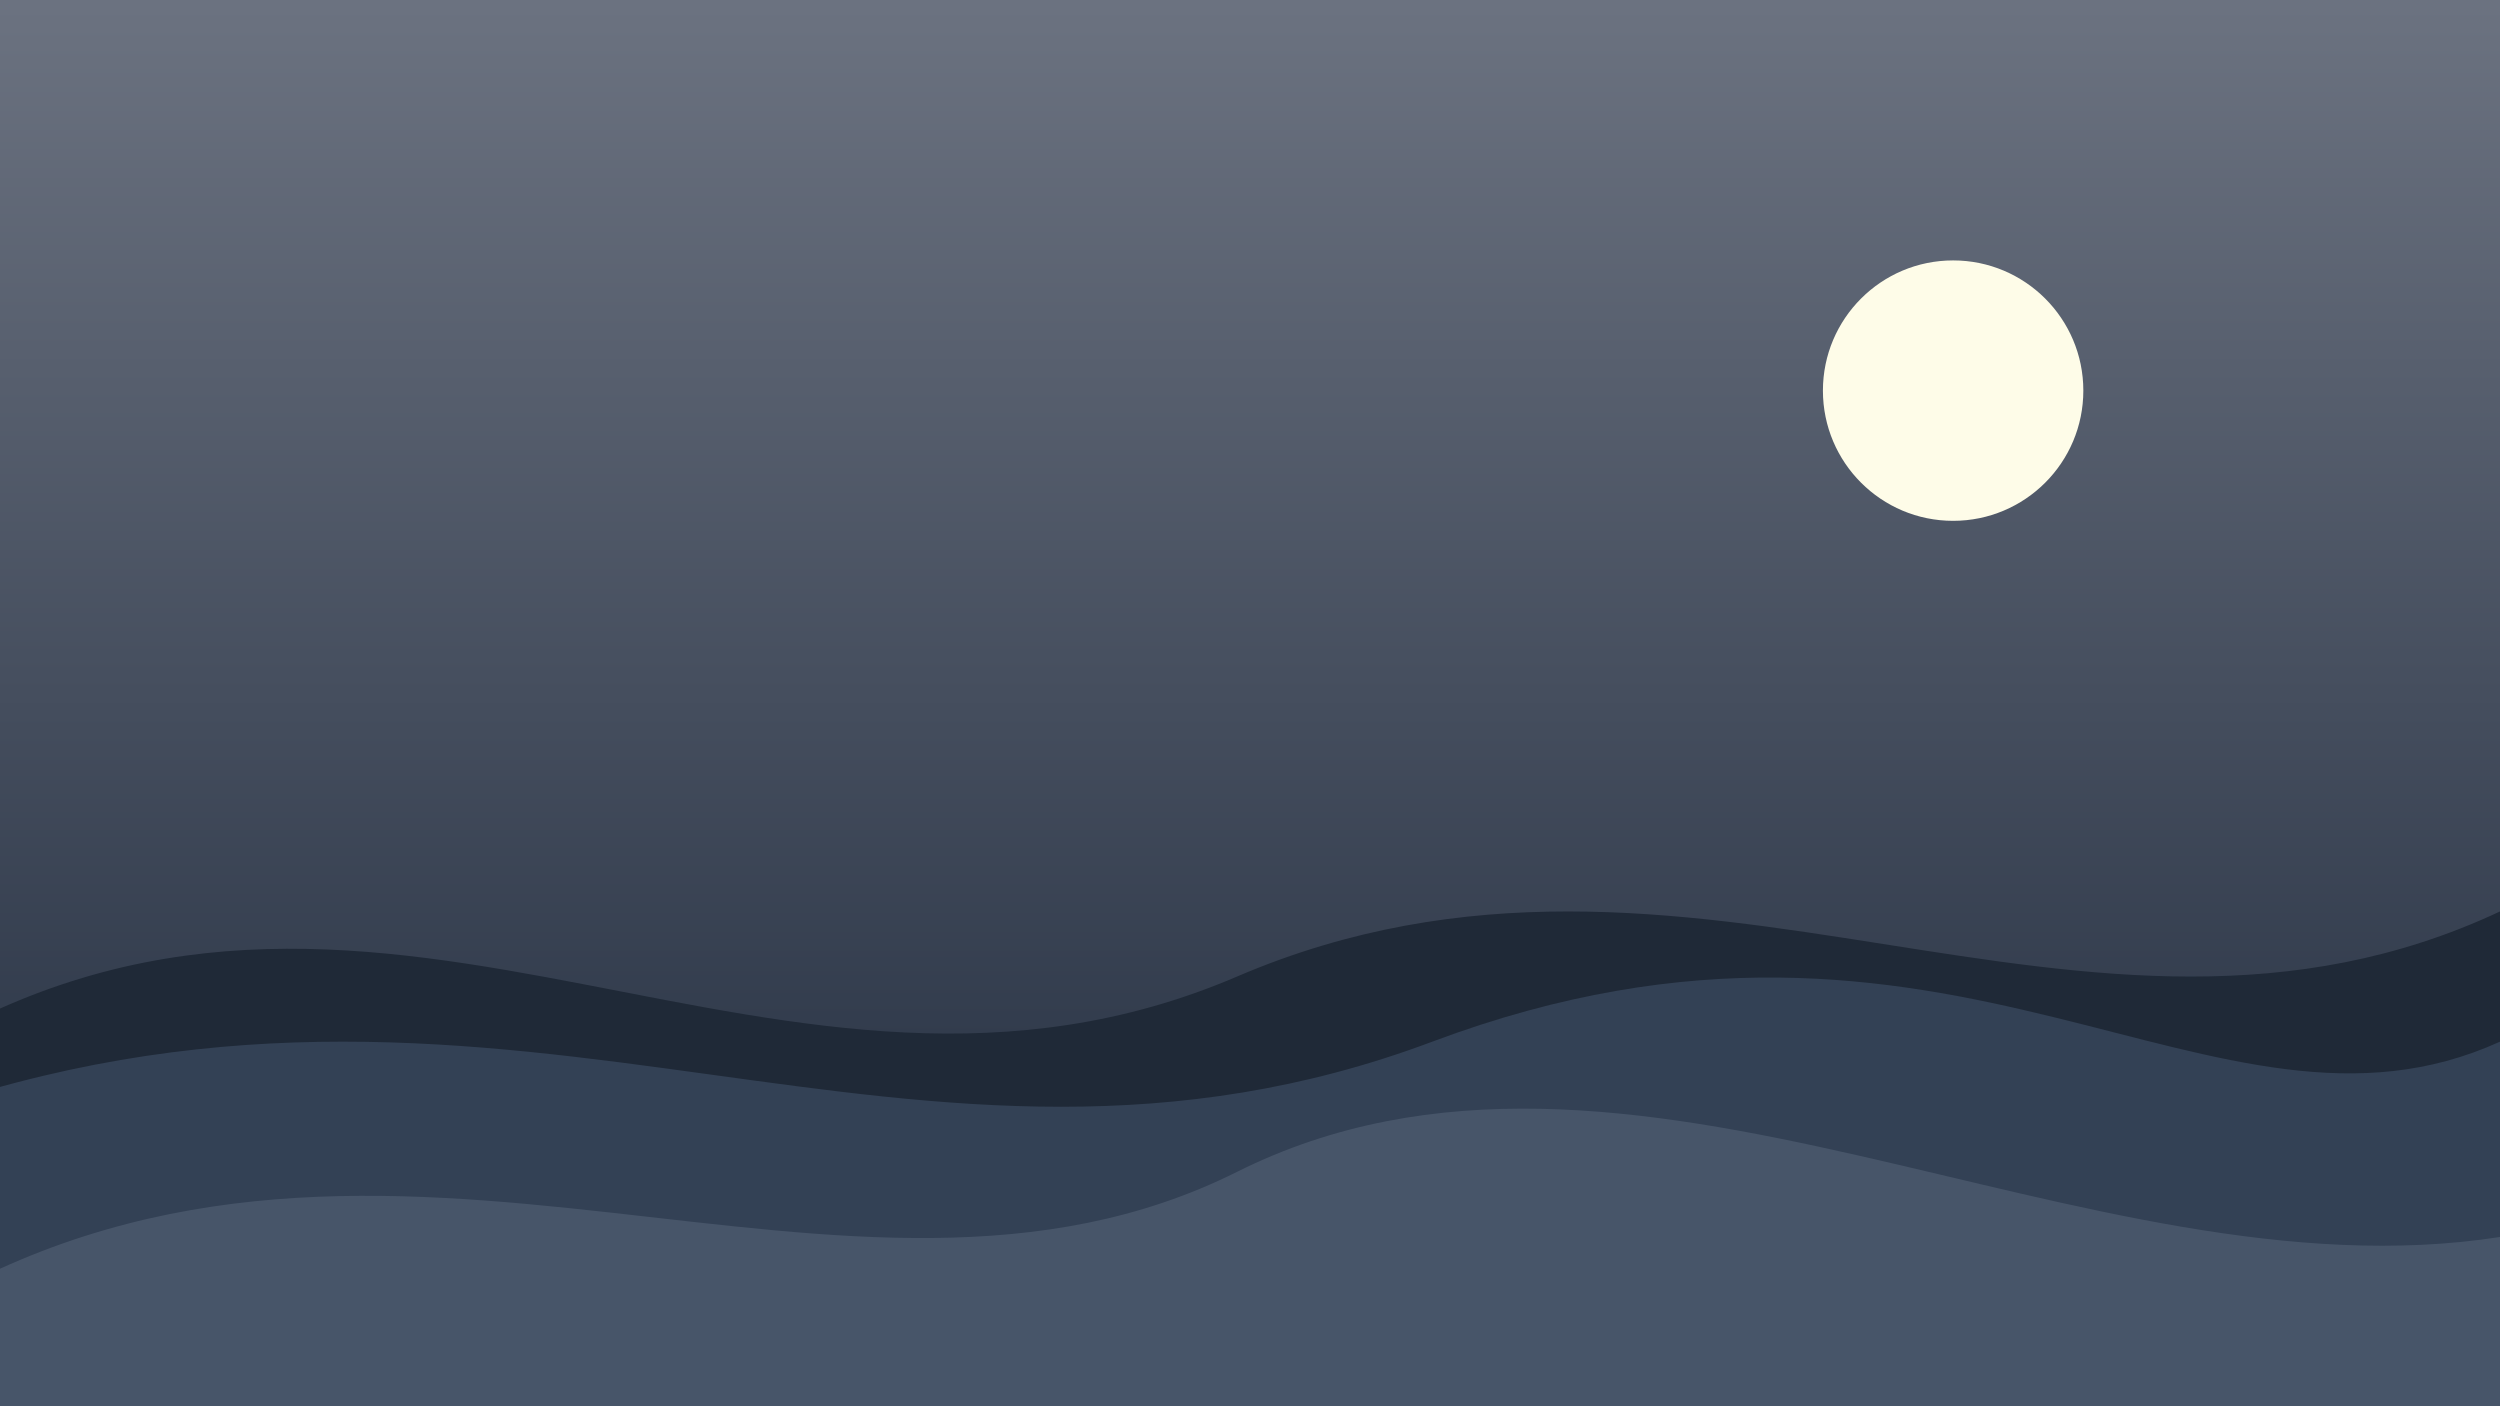 <svg width="1920" height="1080" viewBox="0 0 1920 1080" xmlns="http://www.w3.org/2000/svg">
    <rect x="0" y="0" width="1920" height="1080" fill="#808080" stroke="none"/>
    <!-- 
    Стиль 1: Минималистичный горный пейзаж (Flat Design)
    - Спокойная, естественная палитра.
    - Использование слоев для создания перспективы.
    - Плавные градиенты для неба и солнца.
    -->
    <defs>
        <linearGradient id="skyGradient" x1="0%" y1="0%" x2="0%" y2="100%">
            <stop offset="0%" style="stop-color:#6b7280;" />
            <stop offset="100%" style="stop-color:#1e293b;" />
        </linearGradient>
    </defs>
    
    <!-- Небо -->
    <rect width="1920" height="1080" fill="url(#skyGradient)" />
    
    <!-- Луна/Солнце -->
    <circle cx="1500" cy="300" r="100" fill="#fefce8" />
    
    <!-- Дальние горы (самые темные) -->
    <path d="M -50,800 C 300,600 600,900 950,750 C 1300,600 1600,850 1920,700 L 1920,1080 L 0,1080 Z" fill="#1f2937" />
    
    <!-- Средние горы -->
    <path d="M -50,850 C 400,700 700,950 1100,800 C 1500,650 1700,900 1920,800 L 1920,1080 L 0,1080 Z" fill="#334155" />
    
    <!-- Ближние горы (самые светлые) -->
    <path d="M -50,1000 C 300,800 650,1050 950,900 C 1250,750 1600,1000 1920,950 L 1920,1080 L 0,1080 Z" fill="#475569" />
</svg>
